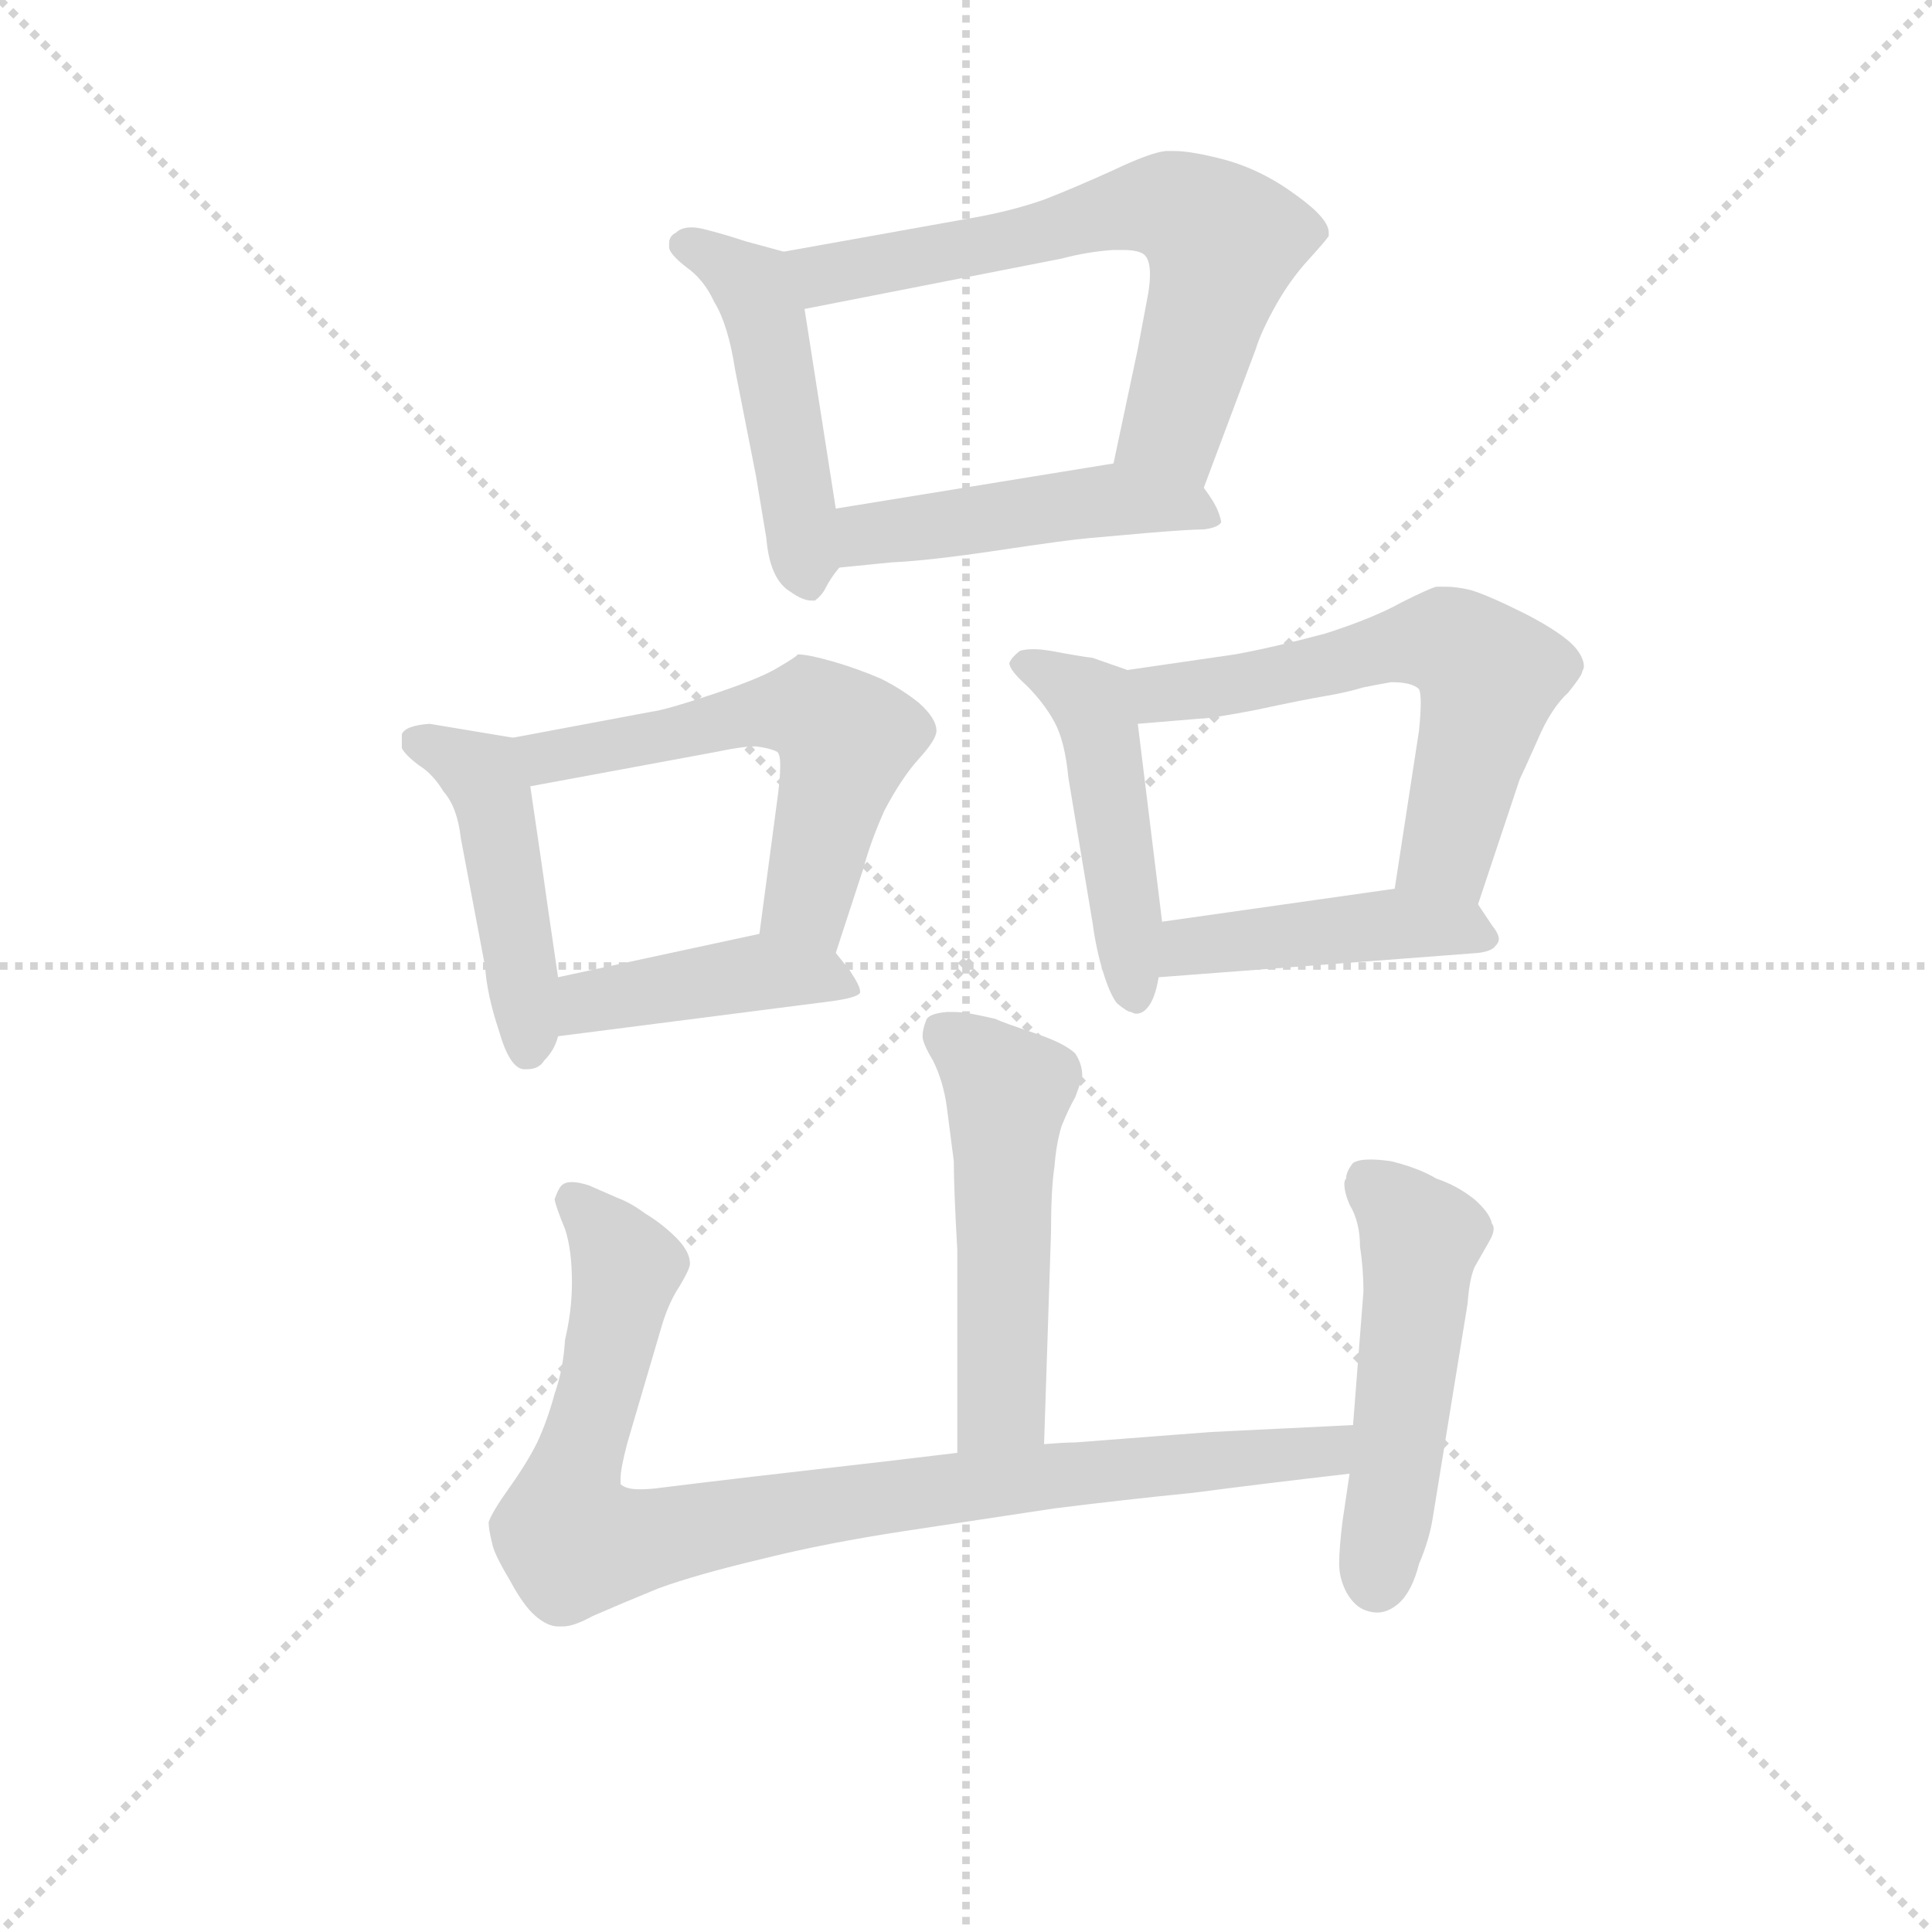<svg version="1.1" viewBox="0 0 1024 1024" xmlns="http://www.w3.org/2000/svg">
  <g stroke="lightgray" stroke-dasharray="1,1" stroke-width="1" transform="scale(4, 4)">
    <line x1="0" y1="0" x2="256" y2="256"></line>
    <line x1="256" y1="0" x2="0" y2="256"></line>
    <line x1="128" y1="0" x2="128" y2="256"></line>
    <line x1="0" y1="128" x2="256" y2="128"></line>
  </g>
<g transform="scale(0.92, -0.92) translate(60, -900)">
   <style type="text/css">
    @keyframes keyframes0 {
      from {
       stroke: blue;
       stroke-dashoffset: 479;
       stroke-width: 128;
       }
       61% {
       animation-timing-function: step-end;
       stroke: blue;
       stroke-dashoffset: 0;
       stroke-width: 128;
       }
       to {
       stroke: black;
       stroke-width: 1024;
       }
       }
       #make-me-a-hanzi-animation-0 {
         animation: keyframes0 0.64s both;
         animation-delay: 0s;
         animation-timing-function: linear;
       }
    @keyframes keyframes1 {
      from {
       stroke: blue;
       stroke-dashoffset: 655;
       stroke-width: 128;
       }
       68% {
       animation-timing-function: step-end;
       stroke: blue;
       stroke-dashoffset: 0;
       stroke-width: 128;
       }
       to {
       stroke: black;
       stroke-width: 1024;
       }
       }
       #make-me-a-hanzi-animation-1 {
         animation: keyframes1 0.783s both;
         animation-delay: 0.64s;
         animation-timing-function: linear;
       }
    @keyframes keyframes2 {
      from {
       stroke: blue;
       stroke-dashoffset: 473;
       stroke-width: 128;
       }
       61% {
       animation-timing-function: step-end;
       stroke: blue;
       stroke-dashoffset: 0;
       stroke-width: 128;
       }
       to {
       stroke: black;
       stroke-width: 1024;
       }
       }
       #make-me-a-hanzi-animation-2 {
         animation: keyframes2 0.635s both;
         animation-delay: 1.423s;
         animation-timing-function: linear;
       }
    @keyframes keyframes3 {
      from {
       stroke: blue;
       stroke-dashoffset: 463;
       stroke-width: 128;
       }
       60% {
       animation-timing-function: step-end;
       stroke: blue;
       stroke-dashoffset: 0;
       stroke-width: 128;
       }
       to {
       stroke: black;
       stroke-width: 1024;
       }
       }
       #make-me-a-hanzi-animation-3 {
         animation: keyframes3 0.627s both;
         animation-delay: 2.058s;
         animation-timing-function: linear;
       }
    @keyframes keyframes4 {
      from {
       stroke: blue;
       stroke-dashoffset: 568;
       stroke-width: 128;
       }
       65% {
       animation-timing-function: step-end;
       stroke: blue;
       stroke-dashoffset: 0;
       stroke-width: 128;
       }
       to {
       stroke: black;
       stroke-width: 1024;
       }
       }
       #make-me-a-hanzi-animation-4 {
         animation: keyframes4 0.712s both;
         animation-delay: 2.685s;
         animation-timing-function: linear;
       }
    @keyframes keyframes5 {
      from {
       stroke: blue;
       stroke-dashoffset: 430;
       stroke-width: 128;
       }
       58% {
       animation-timing-function: step-end;
       stroke: blue;
       stroke-dashoffset: 0;
       stroke-width: 128;
       }
       to {
       stroke: black;
       stroke-width: 1024;
       }
       }
       #make-me-a-hanzi-animation-5 {
         animation: keyframes5 0.6s both;
         animation-delay: 3.397s;
         animation-timing-function: linear;
       }
    @keyframes keyframes6 {
      from {
       stroke: blue;
       stroke-dashoffset: 477;
       stroke-width: 128;
       }
       61% {
       animation-timing-function: step-end;
       stroke: blue;
       stroke-dashoffset: 0;
       stroke-width: 128;
       }
       to {
       stroke: black;
       stroke-width: 1024;
       }
       }
       #make-me-a-hanzi-animation-6 {
         animation: keyframes6 0.638s both;
         animation-delay: 3.997s;
         animation-timing-function: linear;
       }
    @keyframes keyframes7 {
      from {
       stroke: blue;
       stroke-dashoffset: 601;
       stroke-width: 128;
       }
       66% {
       animation-timing-function: step-end;
       stroke: blue;
       stroke-dashoffset: 0;
       stroke-width: 128;
       }
       to {
       stroke: black;
       stroke-width: 1024;
       }
       }
       #make-me-a-hanzi-animation-7 {
         animation: keyframes7 0.739s both;
         animation-delay: 4.635s;
         animation-timing-function: linear;
       }
    @keyframes keyframes8 {
      from {
       stroke: blue;
       stroke-dashoffset: 446;
       stroke-width: 128;
       }
       59% {
       animation-timing-function: step-end;
       stroke: blue;
       stroke-dashoffset: 0;
       stroke-width: 128;
       }
       to {
       stroke: black;
       stroke-width: 1024;
       }
       }
       #make-me-a-hanzi-animation-8 {
         animation: keyframes8 0.613s both;
         animation-delay: 5.374s;
         animation-timing-function: linear;
       }
    @keyframes keyframes9 {
      from {
       stroke: blue;
       stroke-dashoffset: 515;
       stroke-width: 128;
       }
       63% {
       animation-timing-function: step-end;
       stroke: blue;
       stroke-dashoffset: 0;
       stroke-width: 128;
       }
       to {
       stroke: black;
       stroke-width: 1024;
       }
       }
       #make-me-a-hanzi-animation-9 {
         animation: keyframes9 0.669s both;
         animation-delay: 5.987s;
         animation-timing-function: linear;
       }
    @keyframes keyframes10 {
      from {
       stroke: blue;
       stroke-dashoffset: 917;
       stroke-width: 128;
       }
       75% {
       animation-timing-function: step-end;
       stroke: blue;
       stroke-dashoffset: 0;
       stroke-width: 128;
       }
       to {
       stroke: black;
       stroke-width: 1024;
       }
       }
       #make-me-a-hanzi-animation-10 {
         animation: keyframes10 0.996s both;
         animation-delay: 6.656s;
         animation-timing-function: linear;
       }
    @keyframes keyframes11 {
      from {
       stroke: blue;
       stroke-dashoffset: 504;
       stroke-width: 128;
       }
       62% {
       animation-timing-function: step-end;
       stroke: blue;
       stroke-dashoffset: 0;
       stroke-width: 128;
       }
       to {
       stroke: black;
       stroke-width: 1024;
       }
       }
       #make-me-a-hanzi-animation-11 {
         animation: keyframes11 0.66s both;
         animation-delay: 7.652s;
         animation-timing-function: linear;
       }
</style>
<path d="M 391.5 755.0 L 369.5 761.0 Q 357.5 765.0 345.5 768.0 Q 341.5 769.0 338.5 769.0 Q 332.5 769.0 329.5 766.0 Q 325.5 764.0 325.5 760.0 L 325.5 757.0 Q 326.5 753.0 335.5 746.0 Q 345.5 739.0 351.5 726.0 Q 359.5 713.0 363.5 687.0 L 375.5 626.0 L 381.5 590.0 Q 383.5 566.0 395.5 559.0 Q 402.5 554.0 407.5 554.0 L 409.5 554.0 Q 413.5 557.0 415.5 561.0 Q 418.5 567.0 423.5 573.0 C 426.5 577.0 426.5 577.0 421.5 607.0 L 403.5 722.0 C 398.5 752.0 398.5 753.0 391.5 755.0 Z" fill="lightgray"></path> 
<path d="M 633.5 619.0 L 663.5 699.0 Q 666.5 709.0 675.5 725.0 Q 683.5 739.0 693.5 750.0 Q 703.5 761.0 705.5 764.0 L 705.5 766.0 Q 705.5 774.0 687.5 787.0 Q 667.5 802.0 645.5 808.0 Q 626.5 813.0 616.5 813.0 L 611.5 813.0 Q 602.5 812.0 581.5 802.0 Q 559.5 792.0 541.5 785.0 Q 521.5 778.0 497.5 774.0 L 391.5 755.0 C 361.5 750.0 374.5 716.0 403.5 722.0 L 551.5 751.0 Q 566.5 755.0 581.5 756.0 L 586.5 756.0 Q 596.5 756.0 599.5 753.0 Q 602.5 750.0 602.5 742.0 Q 602.5 737.0 601.5 731.0 L 595.5 699.0 L 581.5 633.0 C 575.5 604.0 622.5 591.0 633.5 619.0 Z" fill="lightgray"></path> 
<path d="M 423.5 573.0 L 453.5 576.0 Q 475.5 577.0 515.5 583.0 Q 555.5 589.0 567.5 590.0 L 601.5 593.0 Q 625.5 595.0 633.5 595.0 Q 641.5 596.0 643.5 599.0 Q 643.5 601.0 641.5 606.0 Q 639.5 611.0 633.5 619.0 C 619.5 639.0 611.5 638.0 581.5 633.0 L 421.5 607.0 C 391.5 602.0 393.5 570.0 423.5 573.0 Z" fill="lightgray"></path> 
<path d="M 235.5 475.0 L 217.5 478.0 L 187.5 483.0 Q 173.5 482.0 171.5 477.0 L 171.5 469.0 Q 173.5 465.0 181.5 459.0 Q 189.5 454.0 195.5 444.0 Q 203.5 435.0 205.5 417.0 L 219.5 343.0 Q 220.5 327.0 227.5 306.0 Q 233.5 285.0 241.5 284.0 L 243.5 284.0 Q 250.5 284.0 253.5 289.0 Q 259.5 295.0 261.5 303.0 L 261.5 337.0 L 255.5 378.0 Q 253.5 393.0 245.5 447.0 C 241.5 474.0 241.5 474.0 235.5 475.0 Z" fill="lightgray"></path> 
<path d="M 421.5 351.0 L 437.5 400.0 Q 441.5 415.0 449.5 433.0 Q 459.5 452.0 469.5 463.0 Q 479.5 474.0 479.5 479.0 Q 479.5 486.0 469.5 495.0 Q 459.5 503.0 447.5 509.0 Q 433.5 515.0 419.5 519.0 Q 405.5 523.0 399.5 523.0 Q 399.5 522.0 387.5 515.0 Q 377.5 509.0 350.5 500.0 Q 323.5 491.0 315.5 490.0 L 235.5 475.0 C 206.5 469.0 216.5 442.0 245.5 447.0 L 353.5 467.0 Q 367.5 470.0 375.5 470.0 Q 383.5 469.0 387.5 467.0 Q 389.5 466.0 389.5 459.0 Q 389.5 451.0 387.5 437.0 L 377.5 362.0 C 373.5 332.0 412.5 322.0 421.5 351.0 Z" fill="lightgray"></path> 
<path d="M 261.5 303.0 L 417.5 323.0 Q 433.5 325.0 435.5 328.0 L 435.5 329.0 Q 435.5 332.0 429.5 341.0 L 421.5 351.0 C 407.5 368.0 406.5 368.0 377.5 362.0 L 261.5 337.0 C 232.5 331.0 231.5 299.0 261.5 303.0 Z" fill="lightgray"></path> 
<path d="M 589.5 514.0 L 569.5 521.0 Q 561.5 522.0 545.5 525.0 Q 539.5 526.0 535.5 526.0 Q 530.5 526.0 527.5 525.0 Q 522.5 521.0 521.5 518.0 Q 521.5 514.0 531.5 505.0 Q 541.5 495.0 547.5 484.0 Q 553.5 473.0 555.5 452.0 L 569.5 368.0 Q 571.5 353.0 575.5 340.0 Q 579.5 327.0 583.5 322.0 Q 589.5 317.0 591.5 317.0 Q 593.5 316.0 594.5 316.0 Q 598.5 316.0 601.5 320.0 Q 605.5 325.0 607.5 337.0 L 609.5 369.0 L 595.5 483.0 C 591.5 513.0 591.5 513.0 589.5 514.0 Z" fill="lightgray"></path> 
<path d="M 791.5 379.0 L 815.5 451.0 Q 817.5 455.0 825.5 473.0 Q 833.5 492.0 843.5 501.0 Q 851.5 511.0 851.5 513.0 Q 852.5 515.0 852.5 516.0 Q 852.5 521.0 847.5 527.0 Q 840.5 535.0 819.5 546.0 Q 797.5 557.0 787.5 560.0 Q 779.5 562.0 772.5 562.0 L 767.5 562.0 Q 763.5 561.0 747.5 553.0 Q 731.5 544.0 703.5 535.0 Q 673.5 527.0 651.5 523.0 L 589.5 514.0 C 559.5 510.0 565.5 481.0 595.5 483.0 L 631.5 486.0 Q 637.5 486.0 663.5 491.0 Q 691.5 497.0 703.5 499.0 Q 715.5 501.0 725.5 504.0 Q 735.5 506.0 741.5 507.0 Q 753.5 507.0 757.5 503.0 Q 758.5 501.0 758.5 495.0 Q 758.5 489.0 757.5 479.0 L 743.5 388.0 C 738.5 358.0 782.5 351.0 791.5 379.0 Z" fill="lightgray"></path> 
<path d="M 607.5 337.0 L 791.5 351.0 Q 799.5 352.0 801.5 355.0 Q 803.5 357.0 803.5 359.0 Q 803.5 362.0 799.5 367.0 L 791.5 379.0 C 781.5 393.0 773.5 392.0 743.5 388.0 L 609.5 369.0 C 579.5 365.0 577.5 335.0 607.5 337.0 Z" fill="lightgray"></path> 
<path d="M 541.5 68.0 L 545.5 190.0 Q 545.5 215.0 547.5 228.0 Q 548.5 241.0 551.5 251.0 Q 555.5 261.0 559.5 268.0 Q 562.5 276.0 563.5 280.0 Q 563.5 287.0 559.5 293.0 Q 553.5 299.0 535.5 305.0 Q 517.5 311.0 513.5 313.0 Q 509.5 314.0 499.5 316.0 Q 493.5 317.0 489.5 317.0 L 485.5 317.0 Q 474.5 316.0 473.5 312.0 Q 471.5 307.0 471.5 303.0 Q 471.5 299.0 477.5 289.0 Q 483.5 277.0 485.5 262.0 Q 487.5 246.0 489.5 231.0 Q 489.5 215.0 491.5 180.0 L 491.5 63.0 C 491.5 33.0 540.5 38.0 541.5 68.0 Z" fill="lightgray"></path> 
<path d="M 491.5 63.0 L 449.5 58.0 Q 361.5 48.0 321.5 43.0 Q 314.5 42.0 308.5 42.0 Q 300.5 42.0 297.5 45.0 L 297.5 48.0 Q 297.5 54.0 301.5 69.0 L 321.5 137.0 Q 325.5 150.0 331.5 159.0 Q 337.5 169.0 337.5 172.0 Q 337.5 179.0 329.5 187.0 Q 321.5 195.0 311.5 201.0 Q 303.5 207.0 295.5 210.0 L 279.5 217.0 Q 273.5 219.0 269.5 219.0 Q 265.5 219.0 263.5 217.0 Q 261.5 215.0 259.5 209.0 Q 260.5 204.0 265.5 192.0 Q 269.5 180.0 269.5 161.0 Q 269.5 145.0 265.5 128.0 Q 264.5 111.0 259.5 97.0 Q 255.5 82.0 249.5 69.0 Q 243.5 57.0 233.5 43.0 Q 223.5 29.0 221.5 23.0 Q 221.5 19.0 223.5 11.0 Q 224.5 5.0 233.5 -10.0 Q 241.5 -25.0 248.5 -31.0 Q 255.5 -37.0 261.5 -37.0 L 264.5 -37.0 Q 270.5 -37.0 281.5 -31.0 Q 297.5 -24.0 319.5 -15.0 Q 341.5 -7.0 379.5 2.0 Q 415.5 11.0 461.5 18.0 L 547.5 31.0 Q 587.5 36.0 627.5 40.0 Q 665.5 45.0 717.5 51.0 C 747.5 54.0 749.5 80.0 719.5 79.0 L 637.5 75.0 L 559.5 69.0 Q 553.5 69.0 541.5 68.0 L 491.5 63.0 Z" fill="lightgray"></path> 
<path d="M 717.5 51.0 L 713.5 24.0 Q 711.5 8.0 711.5 -1.0 Q 711.5 -9.0 715.5 -17.0 Q 720.5 -26.0 727.5 -28.0 Q 730.5 -29.0 733.5 -29.0 Q 739.5 -29.0 745.5 -24.0 Q 753.5 -17.0 757.5 -1.0 Q 763.5 13.0 765.5 26.0 L 785.5 149.0 Q 786.5 163.0 789.5 170.0 L 797.5 184.0 Q 800.5 189.0 800.5 192.0 Q 800.5 194.0 799.5 195.0 Q 798.5 201.0 789.5 209.0 Q 779.5 217.0 767.5 221.0 Q 757.5 227.0 741.5 231.0 Q 734.5 232.0 729.5 232.0 Q 722.5 232.0 719.5 230.0 Q 715.5 225.0 715.5 221.0 Q 714.5 220.0 714.5 218.0 Q 714.5 213.0 717.5 206.0 Q 723.5 196.0 723.5 182.0 Q 725.5 169.0 725.5 156.0 L 719.5 79.0 L 717.5 51.0 Z" fill="lightgray"></path> 
      <clipPath id="make-me-a-hanzi-clip-0">
      <path d="M 391.5 755.0 L 369.5 761.0 Q 357.5 765.0 345.5 768.0 Q 341.5 769.0 338.5 769.0 Q 332.5 769.0 329.5 766.0 Q 325.5 764.0 325.5 760.0 L 325.5 757.0 Q 326.5 753.0 335.5 746.0 Q 345.5 739.0 351.5 726.0 Q 359.5 713.0 363.5 687.0 L 375.5 626.0 L 381.5 590.0 Q 383.5 566.0 395.5 559.0 Q 402.5 554.0 407.5 554.0 L 409.5 554.0 Q 413.5 557.0 415.5 561.0 Q 418.5 567.0 423.5 573.0 C 426.5 577.0 426.5 577.0 421.5 607.0 L 403.5 722.0 C 398.5 752.0 398.5 753.0 391.5 755.0 Z" fill="lightgray"></path>
      </clipPath>
      <path clip-path="url(#make-me-a-hanzi-clip-0)" d="M 334.5 759.0 L 375.5 731.0 L 408.5 561.0 " fill="none" id="make-me-a-hanzi-animation-0" stroke-dasharray="351 702" stroke-linecap="round"></path>

      <clipPath id="make-me-a-hanzi-clip-1">
      <path d="M 633.5 619.0 L 663.5 699.0 Q 666.5 709.0 675.5 725.0 Q 683.5 739.0 693.5 750.0 Q 703.5 761.0 705.5 764.0 L 705.5 766.0 Q 705.5 774.0 687.5 787.0 Q 667.5 802.0 645.5 808.0 Q 626.5 813.0 616.5 813.0 L 611.5 813.0 Q 602.5 812.0 581.5 802.0 Q 559.5 792.0 541.5 785.0 Q 521.5 778.0 497.5 774.0 L 391.5 755.0 C 361.5 750.0 374.5 716.0 403.5 722.0 L 551.5 751.0 Q 566.5 755.0 581.5 756.0 L 586.5 756.0 Q 596.5 756.0 599.5 753.0 Q 602.5 750.0 602.5 742.0 Q 602.5 737.0 601.5 731.0 L 595.5 699.0 L 581.5 633.0 C 575.5 604.0 622.5 591.0 633.5 619.0 Z" fill="lightgray"></path>
      </clipPath>
      <path clip-path="url(#make-me-a-hanzi-clip-1)" d="M 399.5 752.0 L 422.5 742.0 L 584.5 779.0 L 614.5 781.0 L 629.5 775.0 L 644.5 759.0 L 634.5 717.0 L 615.5 654.0 L 589.5 638.0 " fill="none" id="make-me-a-hanzi-animation-1" stroke-dasharray="527 1054" stroke-linecap="round"></path>

      <clipPath id="make-me-a-hanzi-clip-2">
      <path d="M 423.5 573.0 L 453.5 576.0 Q 475.5 577.0 515.5 583.0 Q 555.5 589.0 567.5 590.0 L 601.5 593.0 Q 625.5 595.0 633.5 595.0 Q 641.5 596.0 643.5 599.0 Q 643.5 601.0 641.5 606.0 Q 639.5 611.0 633.5 619.0 C 619.5 639.0 611.5 638.0 581.5 633.0 L 421.5 607.0 C 391.5 602.0 393.5 570.0 423.5 573.0 Z" fill="lightgray"></path>
      </clipPath>
      <path clip-path="url(#make-me-a-hanzi-clip-2)" d="M 430.5 579.0 L 437.5 591.0 L 577.5 612.0 L 628.5 607.0 L 636.5 601.0 " fill="none" id="make-me-a-hanzi-animation-2" stroke-dasharray="345 690" stroke-linecap="round"></path>

      <clipPath id="make-me-a-hanzi-clip-3">
      <path d="M 235.5 475.0 L 217.5 478.0 L 187.5 483.0 Q 173.5 482.0 171.5 477.0 L 171.5 469.0 Q 173.5 465.0 181.5 459.0 Q 189.5 454.0 195.5 444.0 Q 203.5 435.0 205.5 417.0 L 219.5 343.0 Q 220.5 327.0 227.5 306.0 Q 233.5 285.0 241.5 284.0 L 243.5 284.0 Q 250.5 284.0 253.5 289.0 Q 259.5 295.0 261.5 303.0 L 261.5 337.0 L 255.5 378.0 Q 253.5 393.0 245.5 447.0 C 241.5 474.0 241.5 474.0 235.5 475.0 Z" fill="lightgray"></path>
      </clipPath>
      <path clip-path="url(#make-me-a-hanzi-clip-3)" d="M 178.5 473.0 L 217.5 454.0 L 221.5 446.0 L 240.5 340.0 L 242.5 293.0 " fill="none" id="make-me-a-hanzi-animation-3" stroke-dasharray="335 670" stroke-linecap="round"></path>

      <clipPath id="make-me-a-hanzi-clip-4">
      <path d="M 421.5 351.0 L 437.5 400.0 Q 441.5 415.0 449.5 433.0 Q 459.5 452.0 469.5 463.0 Q 479.5 474.0 479.5 479.0 Q 479.5 486.0 469.5 495.0 Q 459.5 503.0 447.5 509.0 Q 433.5 515.0 419.5 519.0 Q 405.5 523.0 399.5 523.0 Q 399.5 522.0 387.5 515.0 Q 377.5 509.0 350.5 500.0 Q 323.5 491.0 315.5 490.0 L 235.5 475.0 C 206.5 469.0 216.5 442.0 245.5 447.0 L 353.5 467.0 Q 367.5 470.0 375.5 470.0 Q 383.5 469.0 387.5 467.0 Q 389.5 466.0 389.5 459.0 Q 389.5 451.0 387.5 437.0 L 377.5 362.0 C 373.5 332.0 412.5 322.0 421.5 351.0 Z" fill="lightgray"></path>
      </clipPath>
      <path clip-path="url(#make-me-a-hanzi-clip-4)" d="M 243.5 470.0 L 266.5 465.0 L 380.5 490.0 L 406.5 491.0 L 416.5 485.0 L 427.5 471.0 L 405.5 379.0 L 415.5 360.0 " fill="none" id="make-me-a-hanzi-animation-4" stroke-dasharray="440 880" stroke-linecap="round"></path>

      <clipPath id="make-me-a-hanzi-clip-5">
      <path d="M 261.5 303.0 L 417.5 323.0 Q 433.5 325.0 435.5 328.0 L 435.5 329.0 Q 435.5 332.0 429.5 341.0 L 421.5 351.0 C 407.5 368.0 406.5 368.0 377.5 362.0 L 261.5 337.0 C 232.5 331.0 231.5 299.0 261.5 303.0 Z" fill="lightgray"></path>
      </clipPath>
      <path clip-path="url(#make-me-a-hanzi-clip-5)" d="M 268.5 309.0 L 278.5 323.0 L 379.5 340.0 L 415.5 338.0 L 431.5 329.0 " fill="none" id="make-me-a-hanzi-animation-5" stroke-dasharray="302 604" stroke-linecap="round"></path>

      <clipPath id="make-me-a-hanzi-clip-6">
      <path d="M 589.5 514.0 L 569.5 521.0 Q 561.5 522.0 545.5 525.0 Q 539.5 526.0 535.5 526.0 Q 530.5 526.0 527.5 525.0 Q 522.5 521.0 521.5 518.0 Q 521.5 514.0 531.5 505.0 Q 541.5 495.0 547.5 484.0 Q 553.5 473.0 555.5 452.0 L 569.5 368.0 Q 571.5 353.0 575.5 340.0 Q 579.5 327.0 583.5 322.0 Q 589.5 317.0 591.5 317.0 Q 593.5 316.0 594.5 316.0 Q 598.5 316.0 601.5 320.0 Q 605.5 325.0 607.5 337.0 L 609.5 369.0 L 595.5 483.0 C 591.5 513.0 591.5 513.0 589.5 514.0 Z" fill="lightgray"></path>
      </clipPath>
      <path clip-path="url(#make-me-a-hanzi-clip-6)" d="M 528.5 518.0 L 561.5 501.0 L 572.5 487.0 L 595.5 323.0 " fill="none" id="make-me-a-hanzi-animation-6" stroke-dasharray="349 698" stroke-linecap="round"></path>

      <clipPath id="make-me-a-hanzi-clip-7">
      <path d="M 791.5 379.0 L 815.5 451.0 Q 817.5 455.0 825.5 473.0 Q 833.5 492.0 843.5 501.0 Q 851.5 511.0 851.5 513.0 Q 852.5 515.0 852.5 516.0 Q 852.5 521.0 847.5 527.0 Q 840.5 535.0 819.5 546.0 Q 797.5 557.0 787.5 560.0 Q 779.5 562.0 772.5 562.0 L 767.5 562.0 Q 763.5 561.0 747.5 553.0 Q 731.5 544.0 703.5 535.0 Q 673.5 527.0 651.5 523.0 L 589.5 514.0 C 559.5 510.0 565.5 481.0 595.5 483.0 L 631.5 486.0 Q 637.5 486.0 663.5 491.0 Q 691.5 497.0 703.5 499.0 Q 715.5 501.0 725.5 504.0 Q 735.5 506.0 741.5 507.0 Q 753.5 507.0 757.5 503.0 Q 758.5 501.0 758.5 495.0 Q 758.5 489.0 757.5 479.0 L 743.5 388.0 C 738.5 358.0 782.5 351.0 791.5 379.0 Z" fill="lightgray"></path>
      </clipPath>
      <path clip-path="url(#make-me-a-hanzi-clip-7)" d="M 598.5 508.0 L 608.5 500.0 L 653.5 505.0 L 751.5 530.0 L 775.5 530.0 L 786.5 523.0 L 798.5 510.0 L 774.5 410.0 L 750.5 395.0 " fill="none" id="make-me-a-hanzi-animation-7" stroke-dasharray="473 946" stroke-linecap="round"></path>

      <clipPath id="make-me-a-hanzi-clip-8">
      <path d="M 607.5 337.0 L 791.5 351.0 Q 799.5 352.0 801.5 355.0 Q 803.5 357.0 803.5 359.0 Q 803.5 362.0 799.5 367.0 L 791.5 379.0 C 781.5 393.0 773.5 392.0 743.5 388.0 L 609.5 369.0 C 579.5 365.0 577.5 335.0 607.5 337.0 Z" fill="lightgray"></path>
      </clipPath>
      <path clip-path="url(#make-me-a-hanzi-clip-8)" d="M 614.5 342.0 L 624.5 355.0 L 663.5 360.0 L 745.5 368.0 L 796.5 360.0 " fill="none" id="make-me-a-hanzi-animation-8" stroke-dasharray="318 636" stroke-linecap="round"></path>

      <clipPath id="make-me-a-hanzi-clip-9">
      <path d="M 541.5 68.0 L 545.5 190.0 Q 545.5 215.0 547.5 228.0 Q 548.5 241.0 551.5 251.0 Q 555.5 261.0 559.5 268.0 Q 562.5 276.0 563.5 280.0 Q 563.5 287.0 559.5 293.0 Q 553.5 299.0 535.5 305.0 Q 517.5 311.0 513.5 313.0 Q 509.5 314.0 499.5 316.0 Q 493.5 317.0 489.5 317.0 L 485.5 317.0 Q 474.5 316.0 473.5 312.0 Q 471.5 307.0 471.5 303.0 Q 471.5 299.0 477.5 289.0 Q 483.5 277.0 485.5 262.0 Q 487.5 246.0 489.5 231.0 Q 489.5 215.0 491.5 180.0 L 491.5 63.0 C 491.5 33.0 540.5 38.0 541.5 68.0 Z" fill="lightgray"></path>
      </clipPath>
      <path clip-path="url(#make-me-a-hanzi-clip-9)" d="M 483.5 305.0 L 520.5 270.0 L 517.5 91.0 L 497.5 70.0 " fill="none" id="make-me-a-hanzi-animation-9" stroke-dasharray="387 774" stroke-linecap="round"></path>

      <clipPath id="make-me-a-hanzi-clip-10">
      <path d="M 491.5 63.0 L 449.5 58.0 Q 361.5 48.0 321.5 43.0 Q 314.5 42.0 308.5 42.0 Q 300.5 42.0 297.5 45.0 L 297.5 48.0 Q 297.5 54.0 301.5 69.0 L 321.5 137.0 Q 325.5 150.0 331.5 159.0 Q 337.5 169.0 337.5 172.0 Q 337.5 179.0 329.5 187.0 Q 321.5 195.0 311.5 201.0 Q 303.5 207.0 295.5 210.0 L 279.5 217.0 Q 273.5 219.0 269.5 219.0 Q 265.5 219.0 263.5 217.0 Q 261.5 215.0 259.5 209.0 Q 260.5 204.0 265.5 192.0 Q 269.5 180.0 269.5 161.0 Q 269.5 145.0 265.5 128.0 Q 264.5 111.0 259.5 97.0 Q 255.5 82.0 249.5 69.0 Q 243.5 57.0 233.5 43.0 Q 223.5 29.0 221.5 23.0 Q 221.5 19.0 223.5 11.0 Q 224.5 5.0 233.5 -10.0 Q 241.5 -25.0 248.5 -31.0 Q 255.5 -37.0 261.5 -37.0 L 264.5 -37.0 Q 270.5 -37.0 281.5 -31.0 Q 297.5 -24.0 319.5 -15.0 Q 341.5 -7.0 379.5 2.0 Q 415.5 11.0 461.5 18.0 L 547.5 31.0 Q 587.5 36.0 627.5 40.0 Q 665.5 45.0 717.5 51.0 C 747.5 54.0 749.5 80.0 719.5 79.0 L 637.5 75.0 L 559.5 69.0 Q 553.5 69.0 541.5 68.0 L 491.5 63.0 Z" fill="lightgray"></path>
      </clipPath>
      <path clip-path="url(#make-me-a-hanzi-clip-10)" d="M 269.5 209.0 L 300.5 169.0 L 265.5 31.0 L 271.5 11.0 L 300.5 11.0 L 486.5 43.0 L 690.5 62.0 L 712.5 72.0 " fill="none" id="make-me-a-hanzi-animation-10" stroke-dasharray="789 1578" stroke-linecap="round"></path>

      <clipPath id="make-me-a-hanzi-clip-11">
      <path d="M 717.5 51.0 L 713.5 24.0 Q 711.5 8.0 711.5 -1.0 Q 711.5 -9.0 715.5 -17.0 Q 720.5 -26.0 727.5 -28.0 Q 730.5 -29.0 733.5 -29.0 Q 739.5 -29.0 745.5 -24.0 Q 753.5 -17.0 757.5 -1.0 Q 763.5 13.0 765.5 26.0 L 785.5 149.0 Q 786.5 163.0 789.5 170.0 L 797.5 184.0 Q 800.5 189.0 800.5 192.0 Q 800.5 194.0 799.5 195.0 Q 798.5 201.0 789.5 209.0 Q 779.5 217.0 767.5 221.0 Q 757.5 227.0 741.5 231.0 Q 734.5 232.0 729.5 232.0 Q 722.5 232.0 719.5 230.0 Q 715.5 225.0 715.5 221.0 Q 714.5 220.0 714.5 218.0 Q 714.5 213.0 717.5 206.0 Q 723.5 196.0 723.5 182.0 Q 725.5 169.0 725.5 156.0 L 719.5 79.0 L 717.5 51.0 Z" fill="lightgray"></path>
      </clipPath>
      <path clip-path="url(#make-me-a-hanzi-clip-11)" d="M 726.5 222.0 L 758.5 187.0 L 733.5 -12.0 " fill="none" id="make-me-a-hanzi-animation-11" stroke-dasharray="376 752" stroke-linecap="round"></path>

</g>
</svg>
